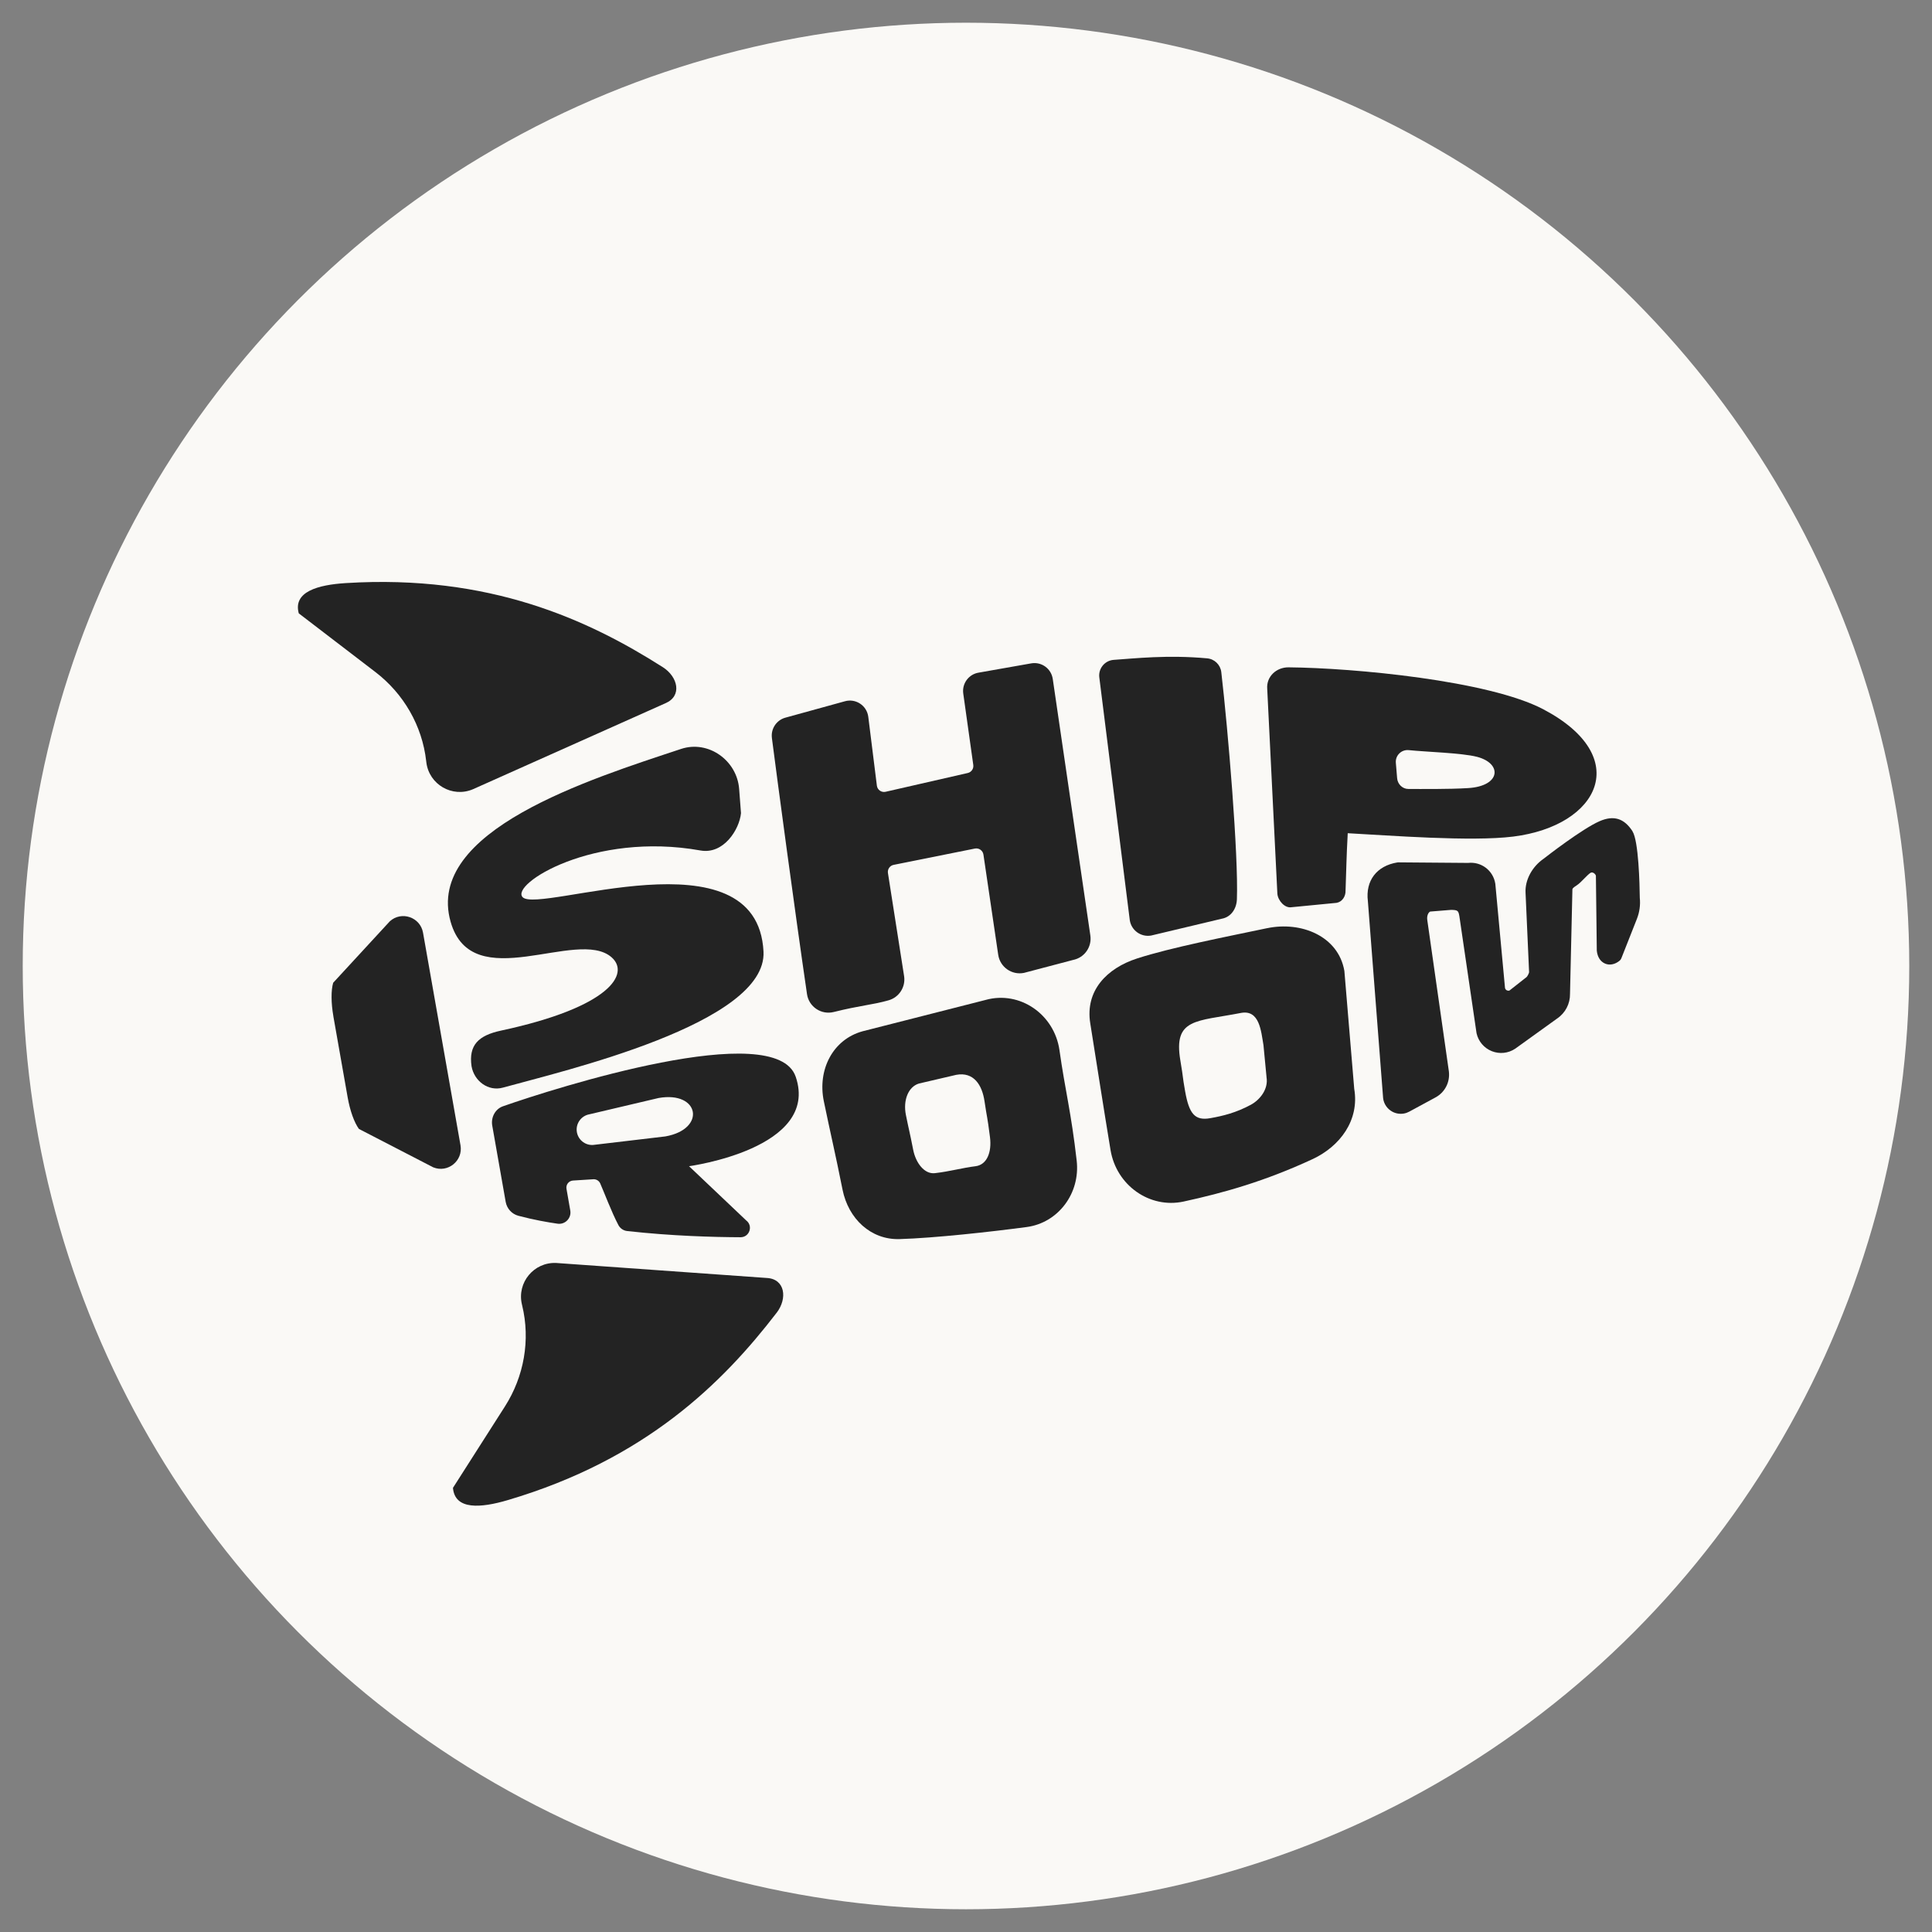 <?xml version="1.0" encoding="UTF-8"?>
<svg id="Layer_1" data-name="Layer 1" xmlns="http://www.w3.org/2000/svg" viewBox="0 0 967.05 967.05">
  <rect x="0" y="0" width="967.05" height="967.05" fill="#808080" stroke="none"/>
  <defs>
    <style>
      .cls-1 {
        fill: #faf9f6;
      }

      .cls-1, .cls-2 {
        stroke-width: 0px;
      }

      .cls-2 {
        fill: #232323;
      }
    </style>
  </defs>
  <circle class="cls-1" cx="483.52" cy="483.52" r="472.15"/>
  <g>
    <path class="cls-2" d="M369.97,394.88c-1.09-14.3-15.45-24.52-29.05-20.01-45.46,15.09-128.37,40.9-115.36,86.54,10.73,37.64,63.36,2.78,80.53,17.73,9.34,8.14-.44,24.95-55.31,36.72-11.34,2.43-16.27,7.29-14.75,17.85h0c1.32,7.46,8.4,12.72,15.7,10.69,29.7-8.25,132.28-31.98,130.44-68.09-3.12-61.05-112.16-18.84-120.53-27.2-6.39-6.39,35.21-33.02,88.98-23.41,11.6,2.07,19.49-10.52,20.28-18.68l-.93-12.16Z"/>
    <path class="cls-2" d="M386.36,369.35c2.74,21.26,11.44,86.33,17.58,128.25.93,6.36,7.15,10.51,13.39,8.95,13.31-3.33,19.37-3.54,27.47-5.86,5.26-1.5,8.57-6.69,7.74-12.09l-8.09-51.62c-.29-1.9.96-3.7,2.85-4.08l40.67-8.16c2.03-.41,3.98.98,4.28,3.02l7.39,50.1c.88,6.17,6.77,10.34,12.89,9.11l24.63-6.49c5.65-1.14,9.43-6.49,8.61-12.2l-18.82-128.43c-.74-5.13-5.54-8.66-10.66-7.83l-26.42,4.66c-4.99.8-8.42,5.45-7.72,10.46l5.02,35.76c.26,1.86-.94,3.6-2.77,4.02l-41.12,9.4c-2.08.47-4.11-.95-4.37-3.07l-4.3-34.45c-.71-5.68-6.35-9.38-11.84-7.75l-29.82,8.22c-4.37,1.29-7.16,5.57-6.58,10.09Z"/>
    <path class="cls-2" d="M550.28,339.28l15.23,121.33c.78,5.1,5.6,8.56,10.68,7.67l35.36-8.42c4.64-.82,7.4-5,7.57-9.7.82-21.98-4.41-84.5-7.81-113.74-.43-3.68-3.38-6.55-7.07-6.89-19.87-1.83-36.49.07-46.75.76-4.57.31-7.89,4.46-7.21,8.99Z"/>
    <path class="cls-2" d="M772.52,355.04c-27.38-14.42-95.04-20.72-127.53-21.01-6.13-.05-11.19,4.65-10.69,10.77l5.08,102.57c.29,3.43,3.73,7.34,7.11,6.73l22.54-2.19c2.87-.52,4.6-3.3,4.48-6.22.46-12.13.38-15.61,1.09-28.63,20.51,1.08,61.7,4.33,82.86,1.68,43.02-5.38,60.23-39.91,15.05-63.7ZM734.95,394.47c-9.89.62-24.43.45-30.01.44-2.97,0-5.38-2.43-5.62-5.39l-.64-7.72c-.3-3.67,2.81-6.71,6.47-6.33,8.34.88,26.6,1.39,34.15,3.35,12.75,3.31,11.95,14.63-4.36,15.65Z"/>
    <path class="cls-2" d="M634.25,464.59c-20.86,4.39-47.92,9.63-65.04,15.15-15.21,4.9-26.09,16.14-23.5,32.4,3.29,20.63,6.58,41.85,10.16,63.49,2.92,17.7,19.6,29.48,36.6,25.79,20.18-4.38,40.79-10.22,64.45-21.19,13.93-6.46,23.6-19.63,20.93-35.21l-4.93-59.01c-3.01-17.55-21.77-24.97-38.66-21.41ZM633.94,539.13c1.06,6.17-3.47,11.5-7.85,13.86-7.44,4-13.84,5.56-20.31,6.71-7.77,1.38-10.6-2.29-12.58-13.49-1.51-8.55-.66-5.16-2.38-15.39-3.58-21.23,7.95-19.44,30.25-23.79,9.41-1.83,10.15,9.16,11.35,16.11l1.53,15.98Z"/>
    <path class="cls-2" d="M493.43,500.49l-61.67,15.71c-14.94,4.11-22.64,19.31-19.4,35.01,3.47,16.81,5.59,25.31,9.37,44.26,2.91,14.57,14.16,25.18,28.52,24.75,17.61-.53,45.77-3.65,63.66-6.04,15.77-2.11,26.88-16.86,25.02-33.22-2.77-24.39-5.85-35.56-8.6-55.18-2.53-18.11-19.86-29.99-36.9-25.3ZM495.53,569.22c.95,7.51-1.51,13.83-7.27,14.53-6.53.8-12.71,2.59-20.31,3.47-5.23.6-9.57-5.07-10.88-11.78-1.7-8.72-2.09-9.67-3.64-17.41-1.45-7.23,1.14-14.05,6.56-15.68l18.65-4.35c8.66-1.6,12.94,4.94,14.16,13.26,1.33,9.01,1.31,6.76,2.73,17.96Z"/>
    <path class="cls-2" d="M817.15,416.09c-4.2-6.51-9.44-8.12-16.5-5.04-8.77,3.83-26.65,17.73-28.1,18.86-5.73,4-9.24,10.61-8.95,16.85l1.78,39.89c-.08.57-.8,1.96-1.24,2.4-.12.08-.23.16-.33.26l-8.24,6.48c-.61.22-1.13.01-1.34-.09-.28-.14-.77-.48-.91-1.19l-4.83-51.95c0-.06-.01-.13-.02-.19-1.03-6.62-6.99-11.17-13.63-10.44l-34.88-.28c-.17,0-.35.01-.52.04-10.36,1.7-16.02,9.14-14.76,19.35l7.62,98.47s0,.07,0,.1c.33,2.94,2.1,5.52,4.72,6.89,1.76.92,3.75,1.21,5.66.88.93-.16,1.84-.48,2.69-.94l13.15-7.12c4.73-2.56,7.36-7.67,6.7-13.06l-10.81-75.77c-.29-2.09.5-3.74,1.45-4.21l10.53-.85c3.37.08,3.59.45,4.08,3.12l8.58,58.46c.01.08.03.15.04.22.91,4.05,3.76,7.39,7.62,8.93,3.85,1.54,8.22,1.09,11.67-1.21.03-.02.06-.04.09-.06l20.9-15.04c4.15-2.79,6.57-7.42,6.49-12.42l1.19-51.98s0-.09,0-.13c-.01-.48.09-.82,2.25-2.22,1.11-.72,2.32-1.95,3.59-3.25,1.05-1.07,2.49-2.54,3.23-2.95.2-.11.74-.41,1.56.06.75.44,1.14,1.17,1.14,1.46.14,9.39.44,37,.44,37.28,0,.09,0,.18.02.28.32,3.07,1.84,5.39,4.16,6.36,2.27.95,4.89.43,7.2-1.42.41-.33.72-.75.91-1.24l7.81-19.79c1.29-3.29,1.79-6.89,1.43-10.41-.08-6.8-.58-28.59-3.67-33.38Z"/>
    <path class="cls-2" d="M398.28,538.95c-10.03-29.53-120.64,5.71-146.52,14.79-3.92,1.37-6.09,5.58-5.37,9.67,1.63,9.28,4.79,27.28,6.73,38.19.6,3.35,3.07,6.08,6.36,6.95,7.66,2.03,14.62,3.25,19.59,3.96,3.81.55,7.04-2.79,6.38-6.59l-1.9-10.88c-.36-2.06,1.14-3.98,3.23-4.13l10.18-.64c1.48-.11,2.87.73,3.48,2.09,1.67,3.74,5.68,14.39,9.08,20.82.87,1.66,2.51,2.79,4.37,3,22.24,2.5,43.51,3.06,56.78,3.11,4.5.02,6.42-5.7,2.84-8.41l-28.62-27.15s65.63-8.78,53.4-44.78ZM333.03,568.83l-35.3,4.17c-4.21.74-8.22-2.07-8.97-6.28h0c-.74-4.21,2.07-8.22,6.28-8.97l34.6-8.15c20.58-3.63,23.97,15.6,3.39,19.23Z"/>
    <path class="cls-2" d="M331.73,333.93c-37.27-23.72-86.73-46.54-158.61-42.07-13.88.86-26.55,4.28-23.57,15.15l38.36,29.38c14.14,10.83,23.44,26.9,25.42,44.6.02.19.04.38.07.57,1.35,11.13,12.98,17.88,23.3,13.5l96.38-43.06c8.42-3.57,6.37-13.16-1.35-18.08Z"/>
    <path class="cls-2" d="M388.72,657.12c-26.91,35.04-65.58,73.4-134.66,93.78-13.34,3.93-26.41,5.06-27.33-6.17l26-40.73c9.58-15.01,12.83-33.29,8.63-50.6-.05-.19-.09-.37-.13-.56-2.54-10.92,6.08-21.24,17.28-20.66l105.3,7.5c9.14.47,10.49,10.19,4.92,17.45Z"/>
    <path class="cls-2" d="M166.85,508.64l7.18,40.7c1.16,6.6,3.29,12.54,5.63,15.74l37.19,19.22c7.31,2.96,15.01-3.28,13.65-11.04l-18.76-106.42c-1.37-7.76-10.74-10.99-16.6-5.71l-28.37,30.78c-1.11,3.81-1.07,10.12.09,16.72Z"/>
  </g>
</svg>